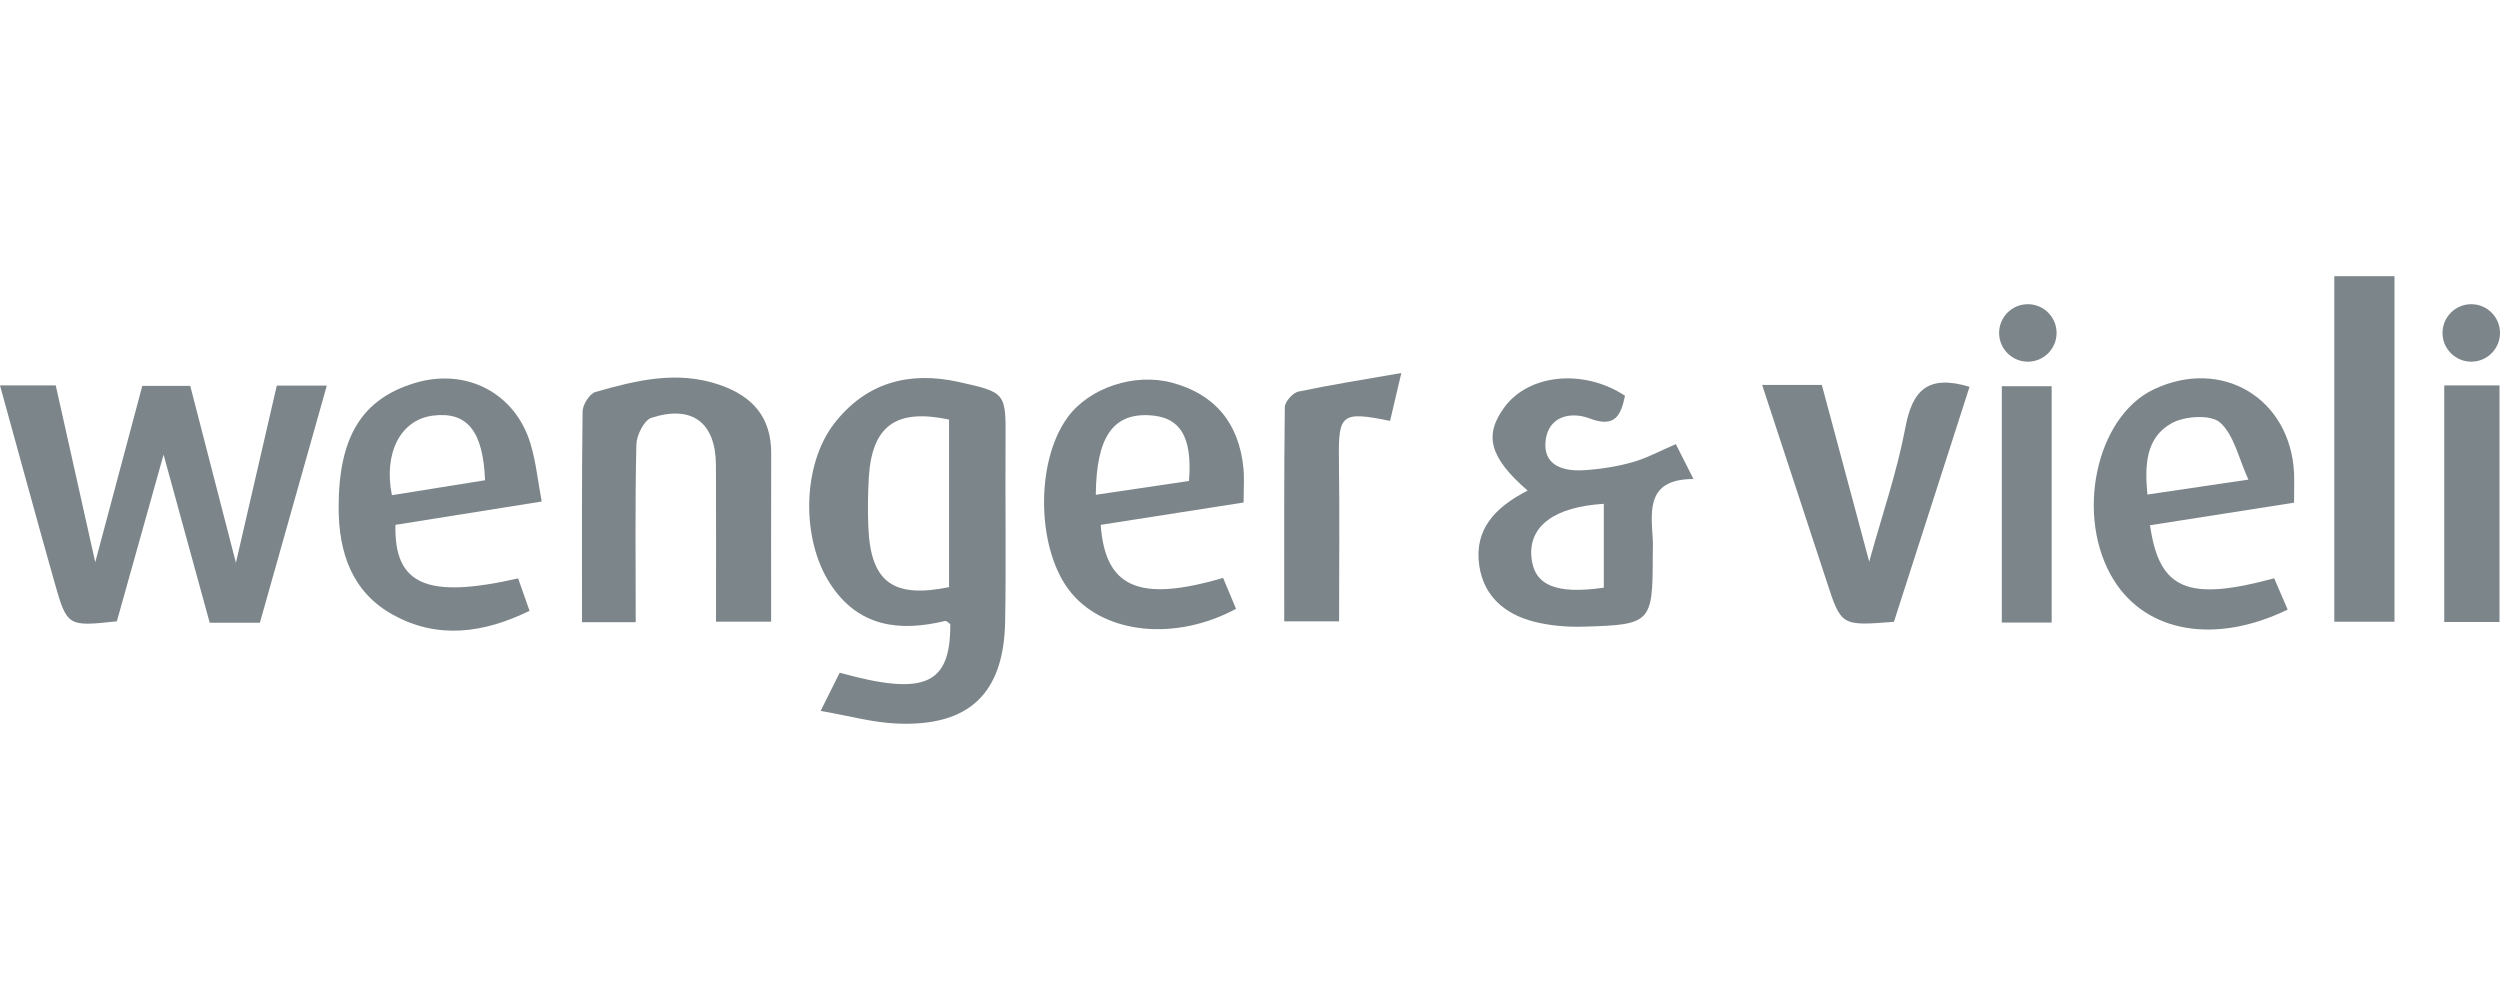 <?xml version="1.0" encoding="UTF-8" standalone="no"?><!DOCTYPE svg PUBLIC "-//W3C//DTD SVG 1.1//EN" "http://www.w3.org/Graphics/SVG/1.1/DTD/svg11.dtd"><svg width="100%" height="100%" viewBox="0 0 250 100" version="1.1" xmlns="http://www.w3.org/2000/svg" xmlns:xlink="http://www.w3.org/1999/xlink" xml:space="preserve" xmlns:serif="http://www.serif.com/" style="fill-rule:evenodd;clip-rule:evenodd;stroke-linejoin:round;stroke-miterlimit:2;"><g><rect x="233.43" y="27.62" width="6.019" height="34.553" style="fill:#0e1e25;fill-opacity:0.54;fill-rule:nonzero;"/><path d="M11.685,62.132c-4.927,0.526 -4.976,0.534 -6.241,-3.925c-1.831,-6.47 -3.588,-12.965 -5.444,-19.666l5.575,0c1.273,5.715 2.546,11.389 3.95,17.679c1.667,-6.241 3.153,-11.832 4.705,-17.63l4.795,0c1.437,5.576 2.915,11.299 4.566,17.688c1.462,-6.323 2.751,-11.931 4.089,-17.72l5.001,0c-2.25,7.989 -4.467,15.831 -6.692,23.714l-5.017,0c-1.52,-5.543 -3.03,-11.053 -4.615,-16.809c-1.61,5.74 -3.153,11.233 -4.672,16.669Z" style="fill:#0e1e25;fill-opacity:0.54;fill-rule:nonzero;"/><path d="M82.063,71.091c0.854,-1.717 1.388,-2.776 1.905,-3.819c8.524,2.365 11.094,1.207 11.061,-4.861c-0.173,-0.115 -0.378,-0.345 -0.526,-0.312c-4.581,1.101 -8.662,0.592 -11.463,-3.687c-2.939,-4.491 -2.832,-11.898 0.378,-16.053c3.162,-4.089 7.464,-5.271 12.457,-4.163c4.746,1.06 4.713,1.06 4.68,5.953c-0.041,6.003 0.066,12.005 -0.041,18.008c-0.131,7.209 -3.613,10.51 -10.822,10.198c-2.415,-0.098 -4.779,-0.772 -7.629,-1.264Zm12.843,-29.134c-5.297,-1.125 -7.702,0.616 -8.023,5.764c-0.098,1.659 -0.115,3.334 -0.049,4.993c0.23,5.477 2.439,7.144 8.072,6.002l0,-16.759Z" style="fill:#0e1e25;fill-opacity:0.54;fill-rule:nonzero;"/><path d="M63.572,62.222l-5.371,0c0,-7.135 -0.032,-14.106 0.058,-21.086c0.008,-0.673 0.706,-1.774 1.289,-1.938c4.056,-1.158 8.137,-2.176 12.383,-0.723c3.317,1.134 5.197,3.236 5.189,6.849c-0.016,5.55 -0.008,11.093 -0.008,16.841l-5.51,0c0,-5.255 0.017,-10.445 -0.008,-15.642c-0.016,-4.254 -2.365,-6.069 -6.462,-4.738c-0.731,0.238 -1.478,1.749 -1.495,2.685c-0.139,5.871 -0.065,11.734 -0.065,17.752Z" style="fill:#0e1e25;fill-opacity:0.54;fill-rule:nonzero;"/><path d="M152.762,49.06c-3.843,-3.342 -4.393,-5.551 -2.291,-8.376c2.455,-3.292 7.916,-3.818 12.03,-1.108c-0.411,1.946 -0.969,3.243 -3.547,2.266c-1.881,-0.714 -4.081,-0.222 -4.385,2.16c-0.32,2.504 1.683,3.145 3.769,3.021c1.642,-0.098 3.301,-0.353 4.885,-0.796c1.462,-0.411 2.825,-1.158 4.361,-1.815c0.55,1.084 1.026,2.045 1.765,3.49c-4.664,0 -4.262,3.071 -4.073,6.019c0.033,0.558 0,1.117 0,1.667c-0.008,6.7 -0.156,6.889 -6.946,7.078c-1.651,0.049 -3.367,-0.099 -4.96,-0.509c-2.874,-0.739 -5.001,-2.529 -5.444,-5.609c-0.517,-3.555 1.519,-5.797 4.836,-7.488Zm7.62,1.322c-4.976,0.304 -7.513,2.241 -7.242,5.321c0.255,2.816 2.414,3.76 7.242,3.063l0,-8.384Z" style="fill:#0e1e25;fill-opacity:0.54;fill-rule:nonzero;"/><path d="M229.406,50.267c-5.009,0.788 -9.706,1.519 -14.402,2.258c0.911,6.421 3.736,7.661 12.415,5.304c0.435,1.019 0.895,2.078 1.347,3.129c-7.243,3.514 -14.107,2.299 -17.375,-2.931c-3.934,-6.299 -1.84,-16.333 3.99,-19.092c6.783,-3.21 13.631,0.863 14.025,8.343c0.033,0.879 0,1.757 0,2.989Zm-4.565,-2.307c-0.994,-2.16 -1.437,-4.467 -2.833,-5.707c-0.928,-0.821 -3.523,-0.657 -4.82,0.057c-2.644,1.445 -2.718,4.262 -2.447,7.144c3.145,-0.46 6.15,-0.911 10.1,-1.494Z" style="fill:#0e1e25;fill-opacity:0.54;fill-rule:nonzero;"/><path d="M124.36,50.25c-4.911,0.764 -9.599,1.503 -14.288,2.234c0.443,6.273 3.818,7.784 12.235,5.304c0.427,1.019 0.87,2.07 1.297,3.096c-6.027,3.235 -12.998,2.529 -16.431,-1.535c-3.514,-4.155 -3.719,-13.106 -0.402,-17.63c2.168,-2.956 6.684,-4.451 10.428,-3.449c4.27,1.142 6.701,4.024 7.144,8.556c0.099,0.986 0.017,1.987 0.017,3.424Zm-14.781,-0.771c3.137,-0.46 6.233,-0.92 9.32,-1.38c0.353,-4.442 -0.887,-6.438 -4.023,-6.577c-3.613,-0.164 -5.247,2.233 -5.297,7.957Z" style="fill:#0e1e25;fill-opacity:0.54;fill-rule:nonzero;"/><path d="M54.17,50.152c-5.067,0.805 -9.846,1.568 -14.625,2.332c-0.139,5.994 3.121,7.439 12.268,5.354c0.345,0.993 0.698,2.003 1.141,3.243c-4.606,2.25 -9.204,2.866 -13.663,0.394c-4.073,-2.25 -5.428,-6.191 -5.428,-10.724c0,-7.029 2.299,-10.847 7.637,-12.456c5.107,-1.536 10.009,0.985 11.545,6.06c0.542,1.773 0.722,3.646 1.125,5.797Zm-5.666,-2.127c-0.189,-4.951 -1.815,-6.897 -5.214,-6.462c-3.235,0.41 -4.952,3.736 -4.098,7.957c3.022,-0.493 6.052,-0.977 9.312,-1.495Z" style="fill:#0e1e25;fill-opacity:0.54;fill-rule:nonzero;"/><path d="M176.214,38.492l5.969,0c1.552,5.805 3.088,11.537 4.738,17.671c1.314,-4.738 2.792,-9.016 3.621,-13.426c0.69,-3.67 2.209,-5.321 6.413,-4.056c-2.521,7.817 -5.058,15.708 -7.562,23.5c-5.28,0.419 -5.272,0.419 -6.734,-4.064c-2.126,-6.503 -4.269,-12.999 -6.445,-19.625Z" style="fill:#0e1e25;fill-opacity:0.54;fill-rule:nonzero;"/><path d="M140.133,37.301c-0.501,2.143 -0.813,3.465 -1.125,4.787c-4.877,-0.985 -5.173,-0.689 -5.115,3.893c0.074,5.312 0.016,10.625 0.016,16.151l-5.485,0c0,-7.094 -0.033,-14.263 0.058,-21.431c0.008,-0.542 0.804,-1.421 1.363,-1.544c3.202,-0.673 6.429,-1.182 10.288,-1.856Z" style="fill:#0e1e25;fill-opacity:0.54;fill-rule:nonzero;"/><rect x="244.425" y="38.541" width="5.526" height="23.657" style="fill:#0e1e25;fill-opacity:0.54;fill-rule:nonzero;"/><rect x="200.182" y="38.623" width="4.984" height="23.632" style="fill:#0e1e25;fill-opacity:0.54;fill-rule:nonzero;"/><circle cx="202.785" cy="33.294" r="2.874" style="fill:#0e1e25;fill-opacity:0.54;"/><circle cx="247.126" cy="33.294" r="2.874" style="fill:#0e1e25;fill-opacity:0.54;"/></g></svg>